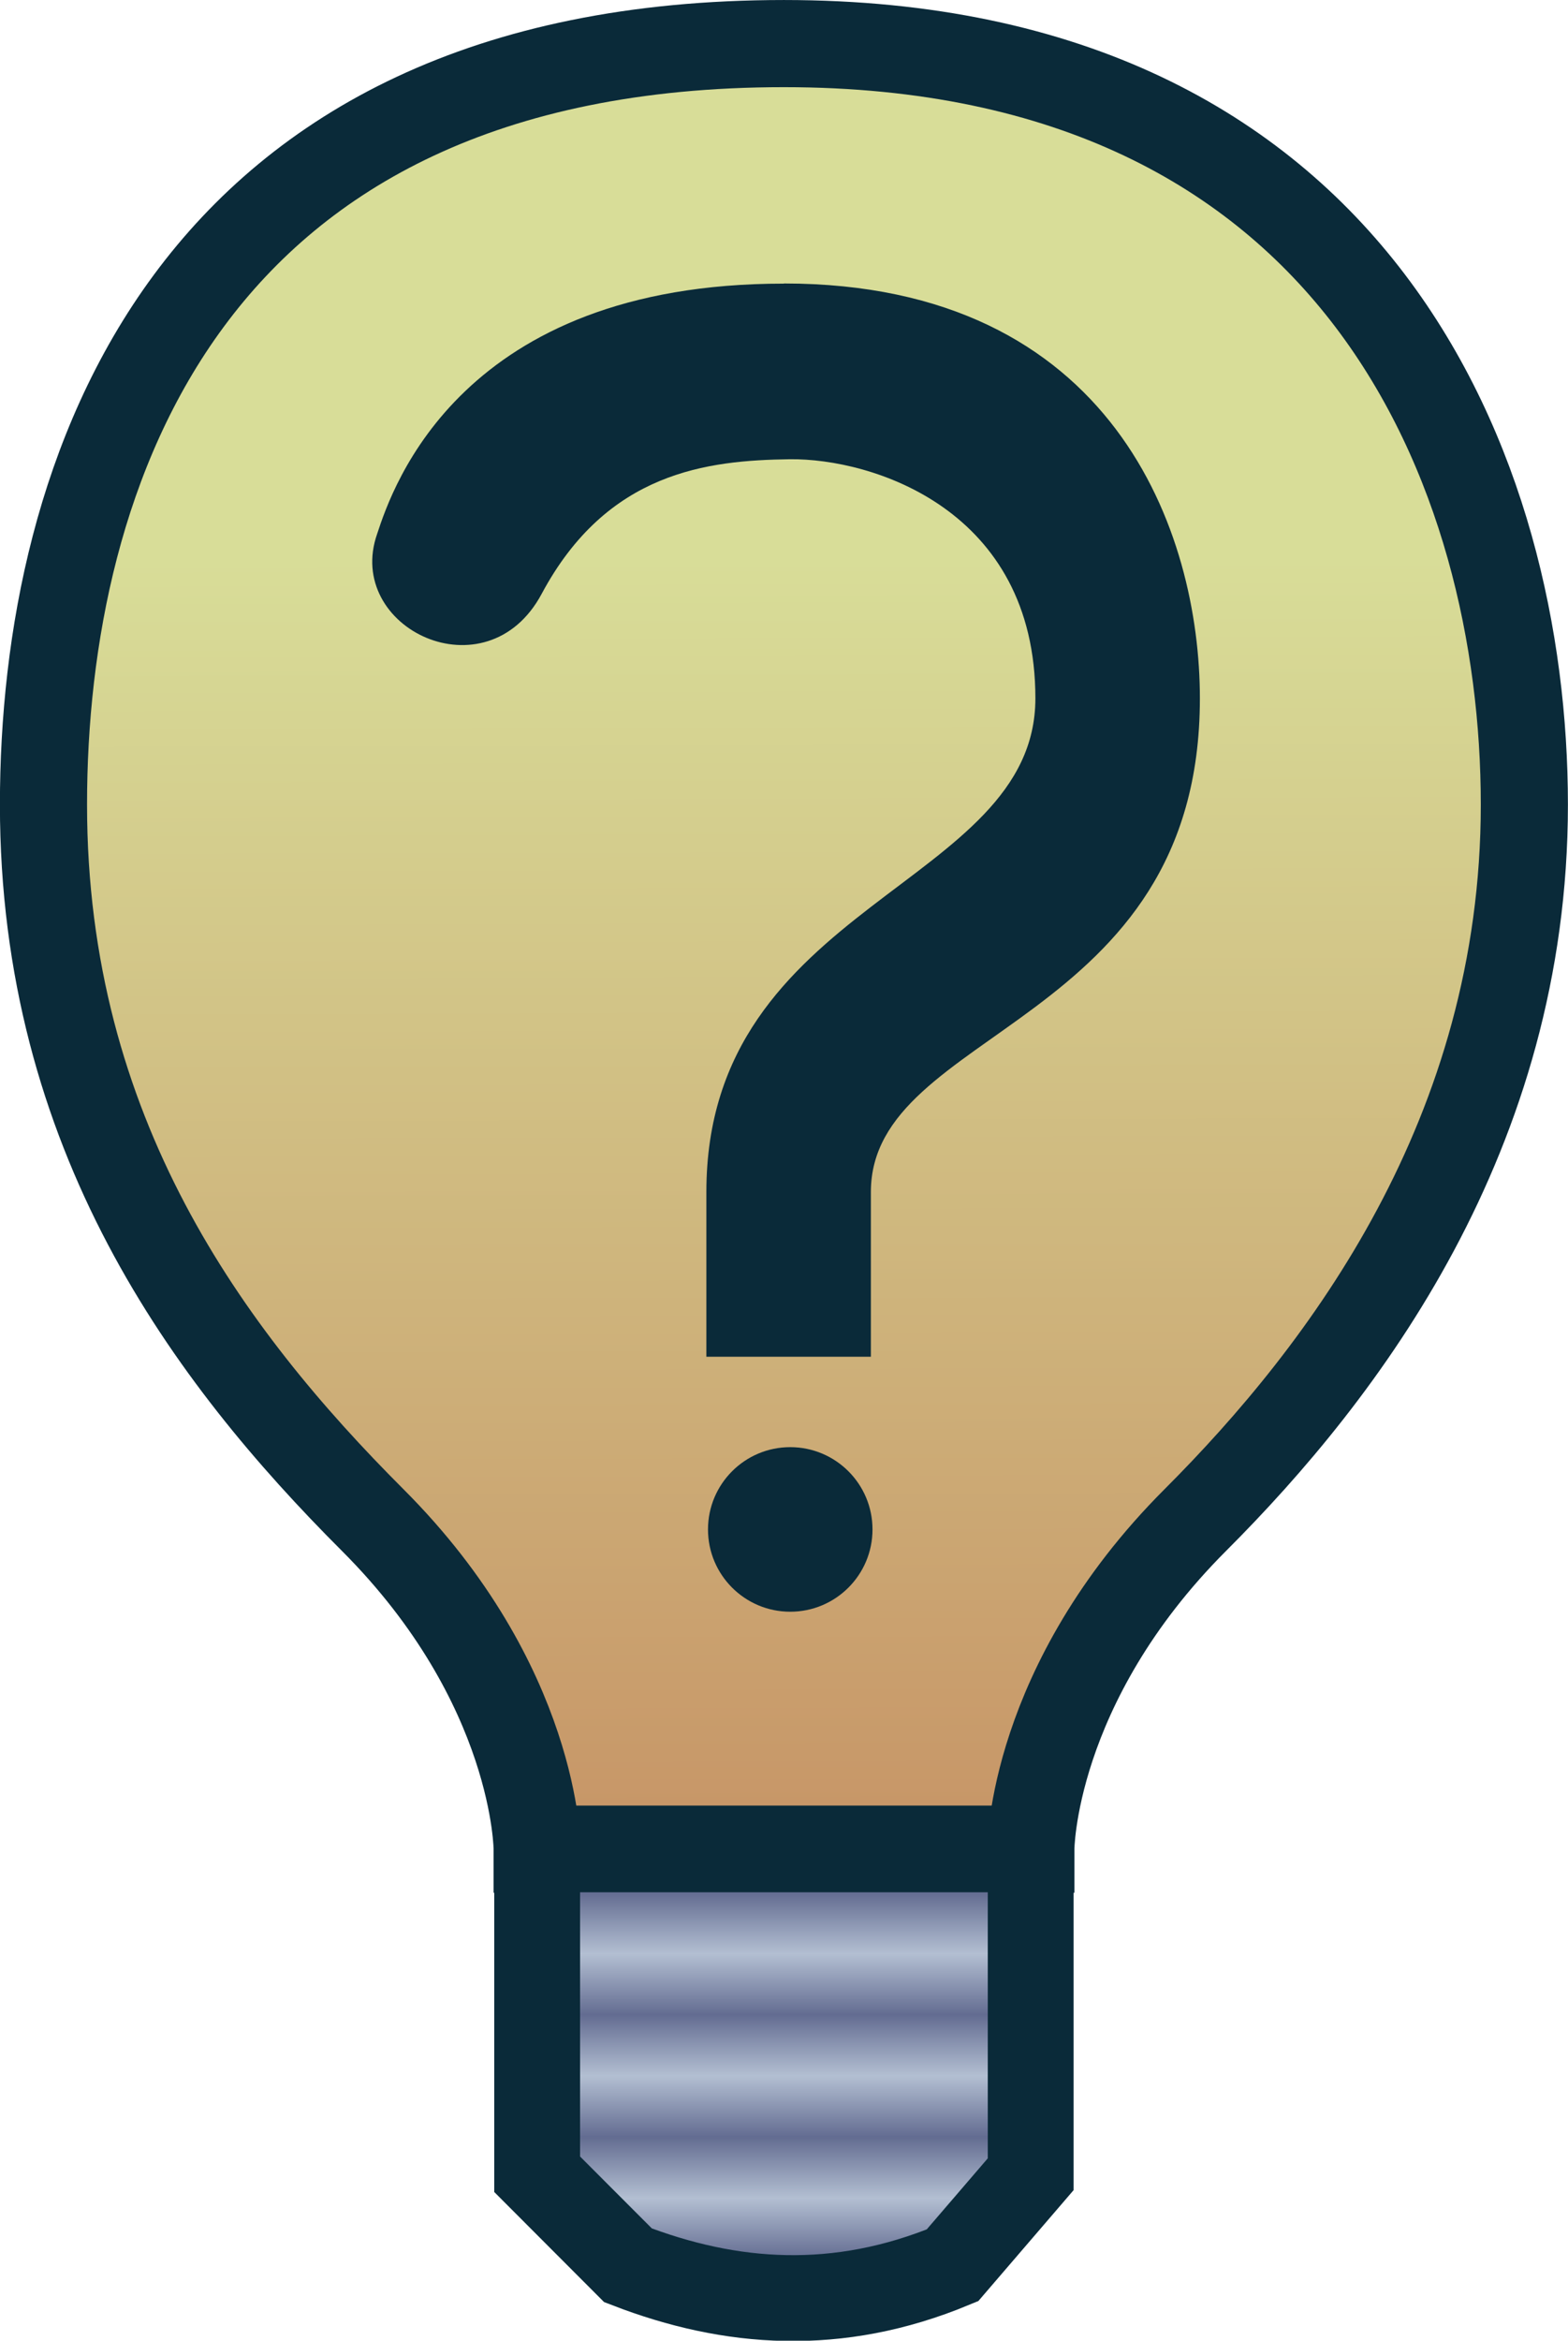 <?xml version="1.0" encoding="UTF-8" standalone="no"?>
<!-- Created with Inkscape (http://www.inkscape.org/) -->

<svg
   width="36.527"
   height="54.506"
   viewBox="0 0 9.665 14.421"
   version="1.1"
   id="svg1"
   inkscape:version="1.3 (0e150ed6c4, 2023-07-21)"
   sodipodi:docname="WordGame.svg"
   xmlns:inkscape="http://www.inkscape.org/namespaces/inkscape"
   xmlns:sodipodi="http://sodipodi.sourceforge.net/DTD/sodipodi-0.dtd"
   xmlns:xlink="http://www.w3.org/1999/xlink"
   xmlns="http://www.w3.org/2000/svg"
   xmlns:svg="http://www.w3.org/2000/svg">
  <sodipodi:namedview
     id="namedview1"
     pagecolor="#ffffff"
     bordercolor="#000000"
     borderopacity="0.25"
     inkscape:showpageshadow="2"
     inkscape:pageopacity="0.0"
     inkscape:pagecheckerboard="0"
     inkscape:deskcolor="#d1d1d1"
     inkscape:document-units="mm"
     inkscape:zoom="9.1667148"
     inkscape:cx="214.58069"
     inkscape:cy="58.745146"
     inkscape:window-width="3840"
     inkscape:window-height="2054"
     inkscape:window-x="-11"
     inkscape:window-y="-11"
     inkscape:window-maximized="1"
     inkscape:current-layer="layer1"
     showgrid="true">
    <inkscape:grid
       id="grid7"
       units="mm"
       originx="-170.566"
       originy="-19.06"
       spacingx="1"
       spacingy="1"
       empcolor="#0099e5"
       empopacity="0.302"
       color="#0099e5"
       opacity="0.149"
       empspacing="5"
       dotted="false"
       gridanglex="30"
       gridanglez="30"
       visible="true" />
  </sodipodi:namedview>
  <defs
     id="defs1">
    <linearGradient
       id="linearGradient9"
       inkscape:collect="always">
      <stop
         style="stop-color:#636c91;stop-opacity:1;"
         offset="0"
         id="stop9" />
      <stop
         style="stop-color:#b3bfd2;stop-opacity:1;"
         offset="1"
         id="stop10" />
    </linearGradient>
    <linearGradient
       id="linearGradient17"
       inkscape:collect="always">
      <stop
         style="stop-color:#bf7450;stop-opacity:1;"
         offset="0"
         id="stop17" />
      <stop
         style="stop-color:#d8dd98;stop-opacity:1;"
         offset="0.784"
         id="stop18" />
    </linearGradient>
    <linearGradient
       inkscape:collect="always"
       xlink:href="#linearGradient17"
       id="linearGradient18"
       x1="50"
       y1="20"
       x2="49.961"
       y2="5.311"
       gradientUnits="userSpaceOnUse" />
    <linearGradient
       inkscape:collect="always"
       xlink:href="#linearGradient9"
       id="linearGradient10"
       x1="50"
       y1="16.705"
       x2="50"
       y2="17.081"
       gradientUnits="userSpaceOnUse"
       spreadMethod="reflect" />
  </defs>
  <g
     inkscape:label="Layer 1"
     inkscape:groupmode="layer"
     id="layer1"
     transform="translate(-45.129,-5.043)">
    <path
       id="path15"
       style="fill:url(#linearGradient18);fill-opacity:1;stroke:#0a2a39;stroke-width:0.537;stroke-dasharray:none;stroke-opacity:1"
       d="m 49.961,5.311 c -3.694,0 -4.564,2.66 -4.564,4.689 0,2.028 1.015,3.394 2.029,4.408 1.014,1.014 1.014,2.028 1.014,2.028 h 3.043 c 0,0 3e-6,-1.014 1.014,-2.028 0.916,-0.916 2.028,-2.38 2.028,-4.408 0,-2.028 -1.014,-4.689 -4.564,-4.689 z"
       sodipodi:nodetypes="sssccsss"
       inkscape:export-filename="hint.svg"
       inkscape:export-xdpi="96"
       inkscape:export-ydpi="96" />
    <path
       d="m 49.961,6.789 c 2.037,9.598e-4 2.564,1.541 2.564,2.556 2.57e-4,2.028 -2.028,2.028 -2.028,3.042 v 1.015 h -1.014 v -1.015 c -1.28e-4,-1.793 2.028,-1.877 2.028,-3.042 0,-1.165 -1.007,-1.479 -1.514,-1.473 -0.507,0.007 -1.126,0.076 -1.529,0.829 -0.339,0.634 -1.219,0.212 -1.014,-0.37 0.095,-0.29 0.519,-1.542 2.506,-1.541 z"
       style="fill:#0a2a39;fill-opacity:1;stroke:none;stroke-width:0.537;stroke-dasharray:none;stroke-opacity:1"
       id="path1-8"
       sodipodi:nodetypes="ssscccssscs" />
    <path
       d="m 50,13.959 c 0.28,1.62e-4 0.507,0.227 0.507,0.507 1.28e-4,0.28 -0.227,0.507 -0.507,0.507 -0.28,1.28e-4 -0.507,-0.227 -0.507,-0.507 1.62e-4,-0.28 0.227,-0.507 0.507,-0.507 z"
       style="fill:#0a2a39;fill-opacity:1;stroke:none;stroke-width:0.537;stroke-dasharray:none;stroke-opacity:1"
       id="path1-0"
       sodipodi:nodetypes="ccccc" />
    <path
       style="fill:url(#linearGradient10);fill-opacity:1;stroke:#0a2a39;stroke-width:0.529;stroke-opacity:1"
       d="m 48.44,16.437 v 2.002 l 0.56,0.561 c 0.632,0.244 1.291,0.294 2,0 L 51.482,18.439 V 16.437 Z"
       id="path8"
       sodipodi:nodetypes="ccccccc" />
  </g>
</svg>
